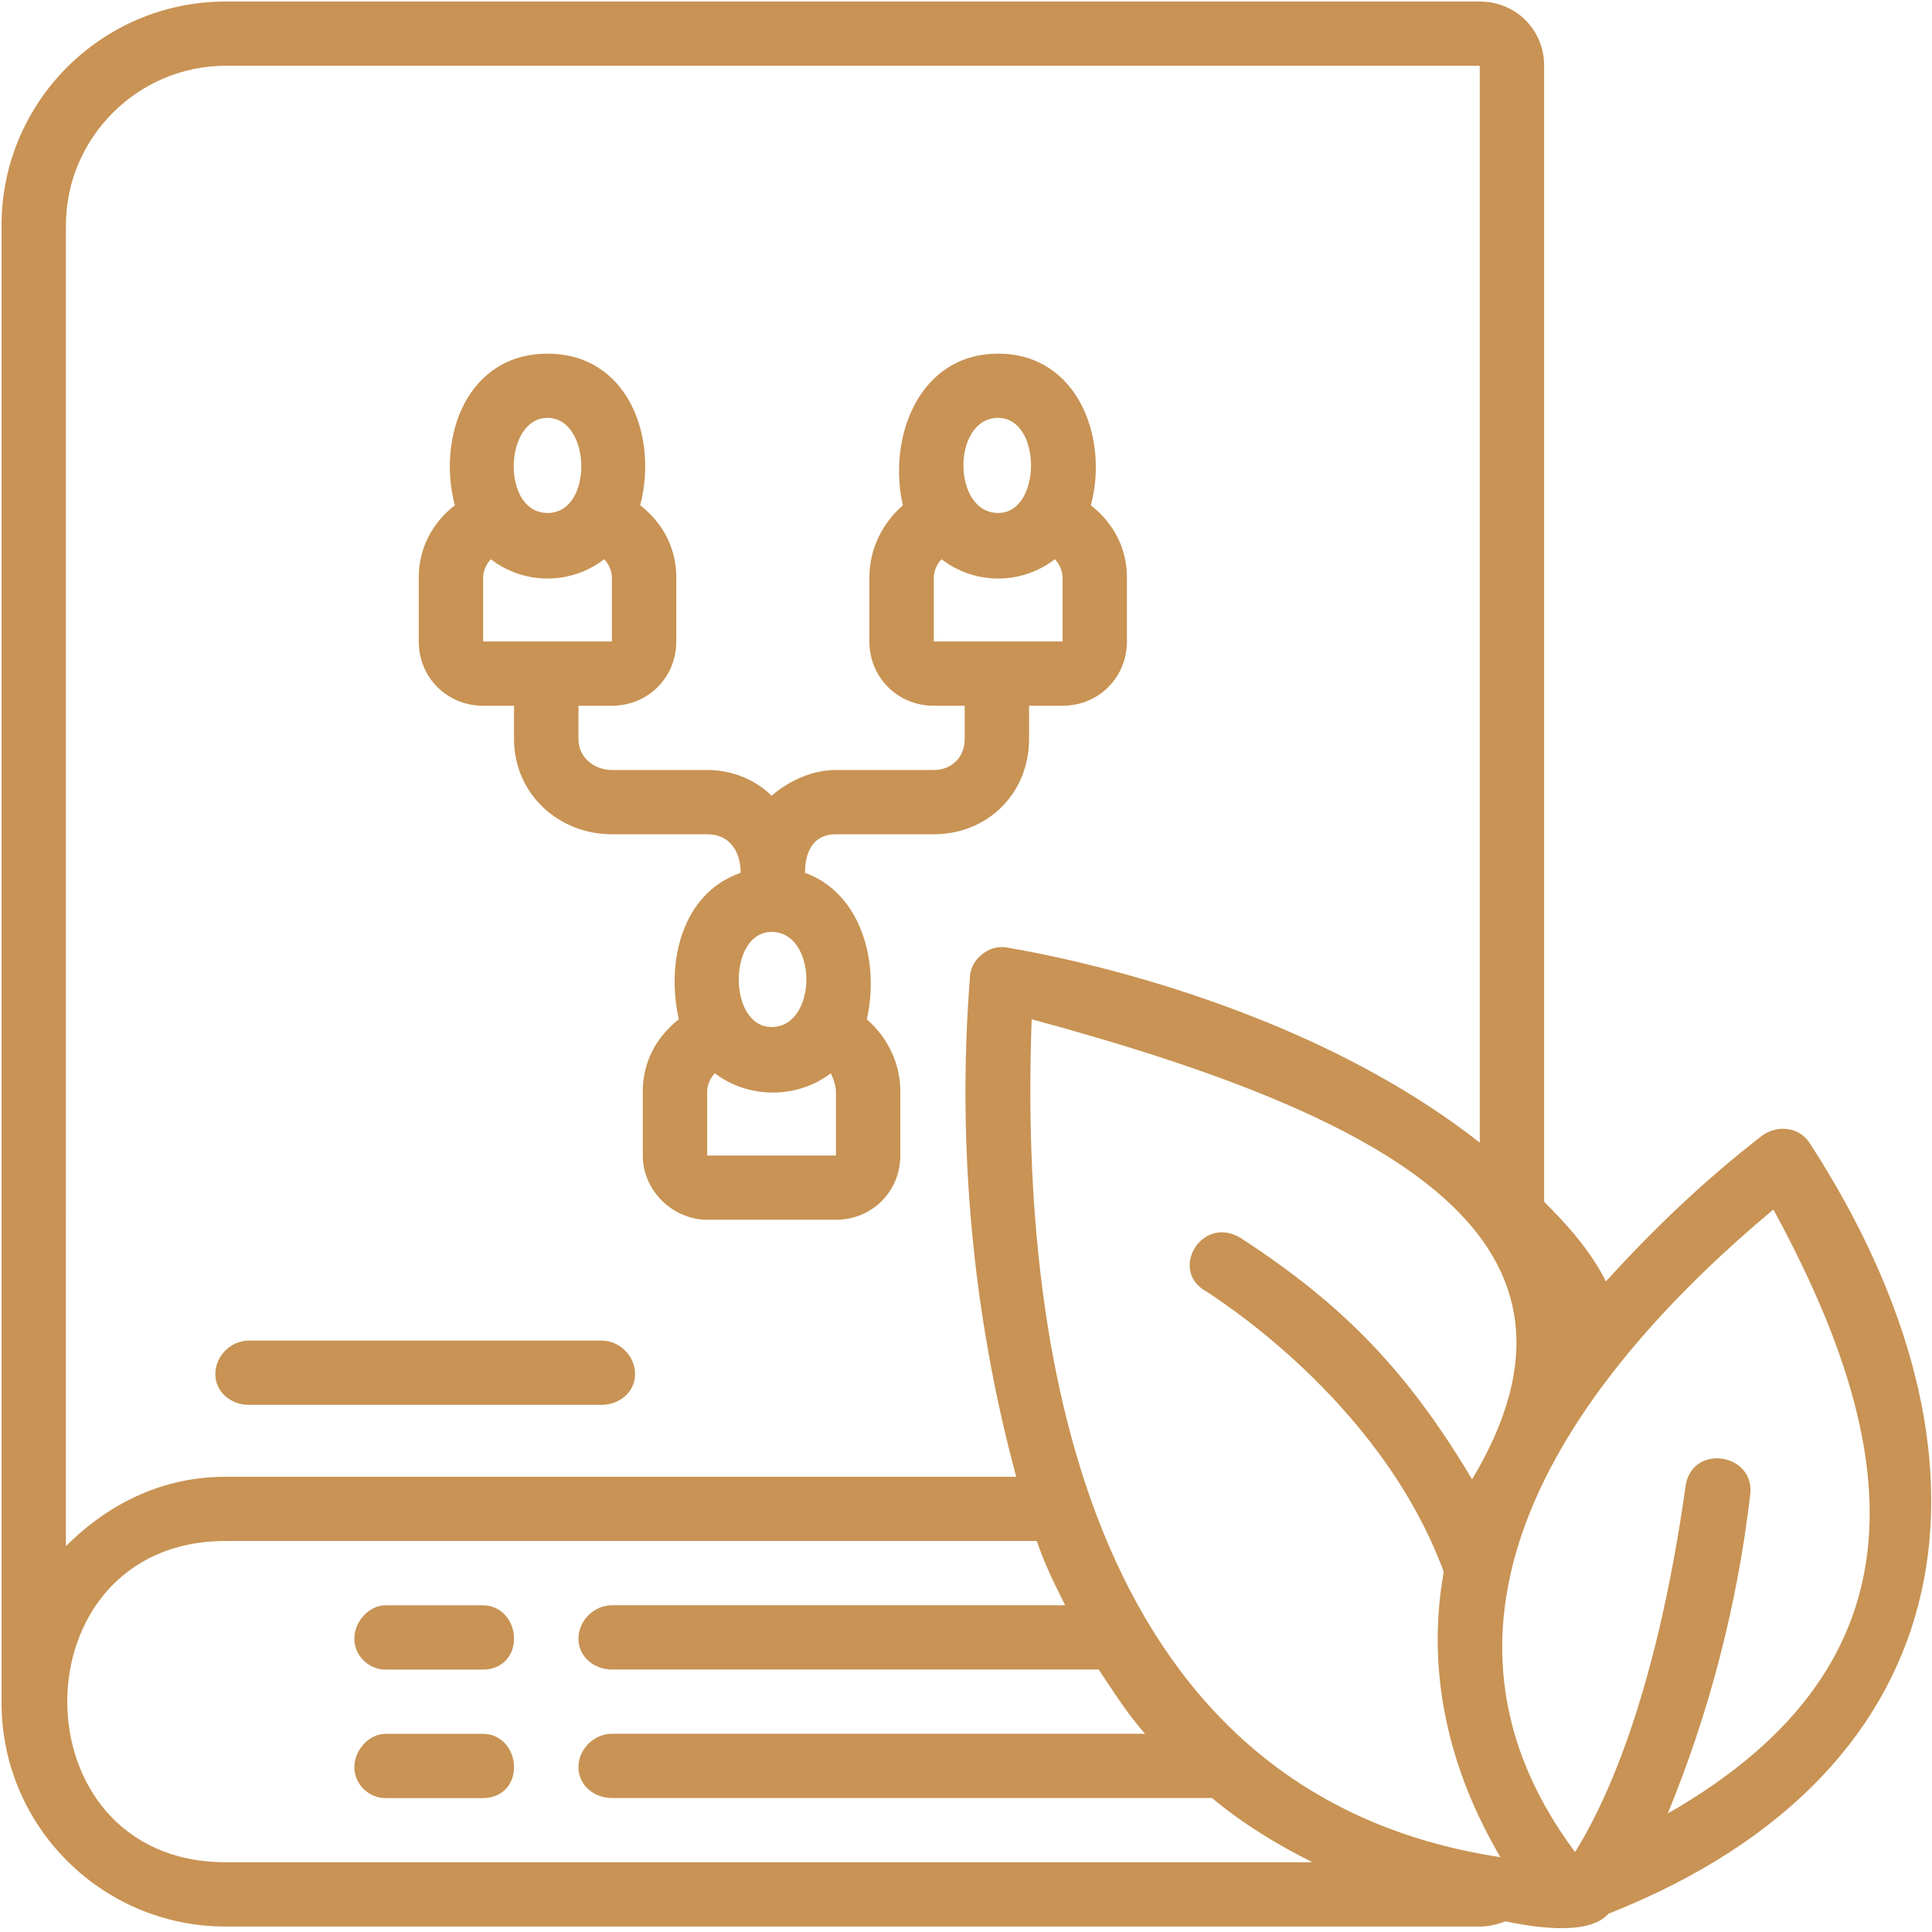 <svg width="64" height="64" viewBox="0 0 64 64" fill="none" xmlns="http://www.w3.org/2000/svg">
<g clip-path="url(#clip0_13_75)">
<path fill-rule="evenodd" clip-rule="evenodd" d="M49.02 63.82C49.361 63.82 49.617 63.735 49.873 63.649C50.726 63.82 52.603 64.16 53.285 63.394C65.314 58.626 66.679 48.239 59.939 37.852C59.598 37.341 58.916 37.256 58.404 37.596C56.526 39.043 54.82 40.661 53.199 42.449C52.687 41.428 51.92 40.576 51.152 39.81V2.179C51.152 0.987 50.214 0.051 49.02 0.051H7.474C3.379 0.051 0.052 3.371 0.052 7.458V56.412C0.052 60.498 3.379 63.819 7.474 63.819H49.02L49.02 63.82ZM55.247 60.074C56.612 56.753 57.551 53.177 57.977 49.517C58.148 48.154 56.1 47.814 55.845 49.176C54.821 56.498 53.03 59.989 52.176 61.351C46.205 53.348 52.432 45.345 58.745 40.066C63.011 47.899 64.035 55.05 55.247 60.074V60.074ZM41.086 41.003C39.806 40.236 38.697 42.109 39.977 42.79C40.062 42.875 45.693 46.281 47.826 52.07C47.229 55.391 47.997 58.626 49.703 61.521C36.224 59.477 33.749 45.259 34.176 33.765C46.461 37.085 53.456 41.172 48.765 49.005C46.632 45.429 44.499 43.216 41.087 41.002L41.086 41.003ZM2.184 7.457C2.184 4.562 4.573 2.179 7.473 2.179H49.019V37.851C42.621 32.828 33.748 31.466 33.322 31.381C32.725 31.296 32.128 31.806 32.128 32.403C31.701 37.937 32.213 43.556 33.664 48.92H7.473C5.425 48.92 3.633 49.772 2.183 51.219L2.184 7.457ZM34.347 51.048C34.603 51.814 34.944 52.495 35.285 53.176H20.271C19.674 53.176 19.162 53.687 19.162 54.283C19.162 54.879 19.674 55.305 20.271 55.305H36.395C36.907 56.071 37.333 56.752 37.931 57.433H20.271C19.674 57.433 19.162 57.944 19.162 58.539C19.162 59.136 19.674 59.561 20.271 59.561H40.149C41.172 60.413 42.281 61.094 43.476 61.689H7.474C0.479 61.689 0.479 51.047 7.474 51.047H34.348L34.347 51.048Z" fill="#C89354"/>
<path fill-rule="evenodd" clip-rule="evenodd" d="M12.762 55.307H16.004C16.602 55.307 17.028 54.881 17.028 54.285C17.028 53.689 16.602 53.178 16.004 53.178H12.762C12.25 53.178 11.739 53.689 11.739 54.285C11.739 54.881 12.251 55.307 12.762 55.307Z" fill="#C89354"/>
<path fill-rule="evenodd" clip-rule="evenodd" d="M12.762 59.564H16.004C16.602 59.564 17.028 59.138 17.028 58.542C17.028 57.946 16.602 57.435 16.004 57.435H12.762C12.25 57.435 11.739 57.947 11.739 58.542C11.739 59.138 12.251 59.564 12.762 59.564Z" fill="#C89354"/>
<path fill-rule="evenodd" clip-rule="evenodd" d="M27.692 25.507C26.924 25.507 26.156 25.848 25.559 26.359C25.047 25.848 24.279 25.507 23.427 25.507H20.27C19.673 25.507 19.162 25.082 19.162 24.486V23.379H20.27C21.465 23.379 22.403 22.442 22.403 21.251V19.123C22.403 18.186 21.977 17.335 21.208 16.739C21.806 14.44 20.782 11.716 18.137 11.716C15.493 11.716 14.469 14.44 15.066 16.739C14.299 17.335 13.872 18.186 13.872 19.123V21.251C13.872 22.443 14.81 23.379 16.004 23.379H17.028V24.486C17.028 26.273 18.478 27.636 20.27 27.636H23.426C24.194 27.636 24.535 28.232 24.535 28.913C22.573 29.594 22.061 31.893 22.488 33.766C21.72 34.362 21.293 35.213 21.293 36.15V38.278C21.293 39.47 22.317 40.406 23.425 40.406H27.691C28.886 40.406 29.824 39.47 29.824 38.278V36.15C29.824 35.213 29.397 34.362 28.715 33.766C29.141 31.893 28.544 29.594 26.667 28.913C26.667 28.232 26.924 27.636 27.691 27.636H30.933C32.724 27.636 34.089 26.273 34.089 24.486V23.379H35.198C36.393 23.379 37.331 22.442 37.331 21.251V19.123C37.331 18.186 36.904 17.335 36.136 16.739C36.733 14.525 35.71 11.716 33.065 11.716C30.42 11.716 29.397 14.525 29.909 16.739C29.226 17.335 28.8 18.186 28.8 19.123V21.251C28.8 22.443 29.738 23.379 30.932 23.379H31.956V24.486C31.956 25.082 31.53 25.507 30.932 25.507H27.691H27.692ZM18.137 13.843C19.587 13.843 19.672 16.993 18.137 16.993C16.601 16.993 16.687 13.843 18.137 13.843ZM16.004 19.122C16.004 18.951 16.089 18.696 16.26 18.526C17.369 19.378 18.905 19.378 20.014 18.526C20.185 18.696 20.27 18.951 20.27 19.122V21.25H16.004L16.004 19.122ZM25.559 30.871C27.095 30.871 27.095 34.021 25.559 34.021C24.109 34.021 24.109 30.871 25.559 30.871ZM27.692 38.278H23.426V36.15C23.426 35.979 23.511 35.724 23.682 35.554C24.791 36.405 26.412 36.405 27.521 35.554C27.606 35.724 27.692 35.979 27.692 36.15V38.278H27.692ZM33.066 13.843C34.516 13.843 34.516 16.993 33.066 16.993C31.53 16.993 31.53 13.843 33.066 13.843ZM30.934 19.122C30.934 18.951 31.019 18.696 31.19 18.526C32.298 19.378 33.834 19.378 34.943 18.526C35.114 18.696 35.199 18.951 35.199 19.122V21.25H30.934L30.934 19.122Z" fill="#C89354"/>
<path fill-rule="evenodd" clip-rule="evenodd" d="M19.929 46.537H8.242C7.644 46.537 7.133 46.112 7.133 45.516C7.133 44.919 7.645 44.409 8.242 44.409H19.929C20.526 44.409 21.038 44.92 21.038 45.516C21.038 46.112 20.526 46.537 19.929 46.537Z" fill="#C89354"/>
</g>
<defs>
<clipPath id="clip0_13_75">
<rect width="64" height="64" fill="white"/>
</clipPath>
</defs>
</svg>
